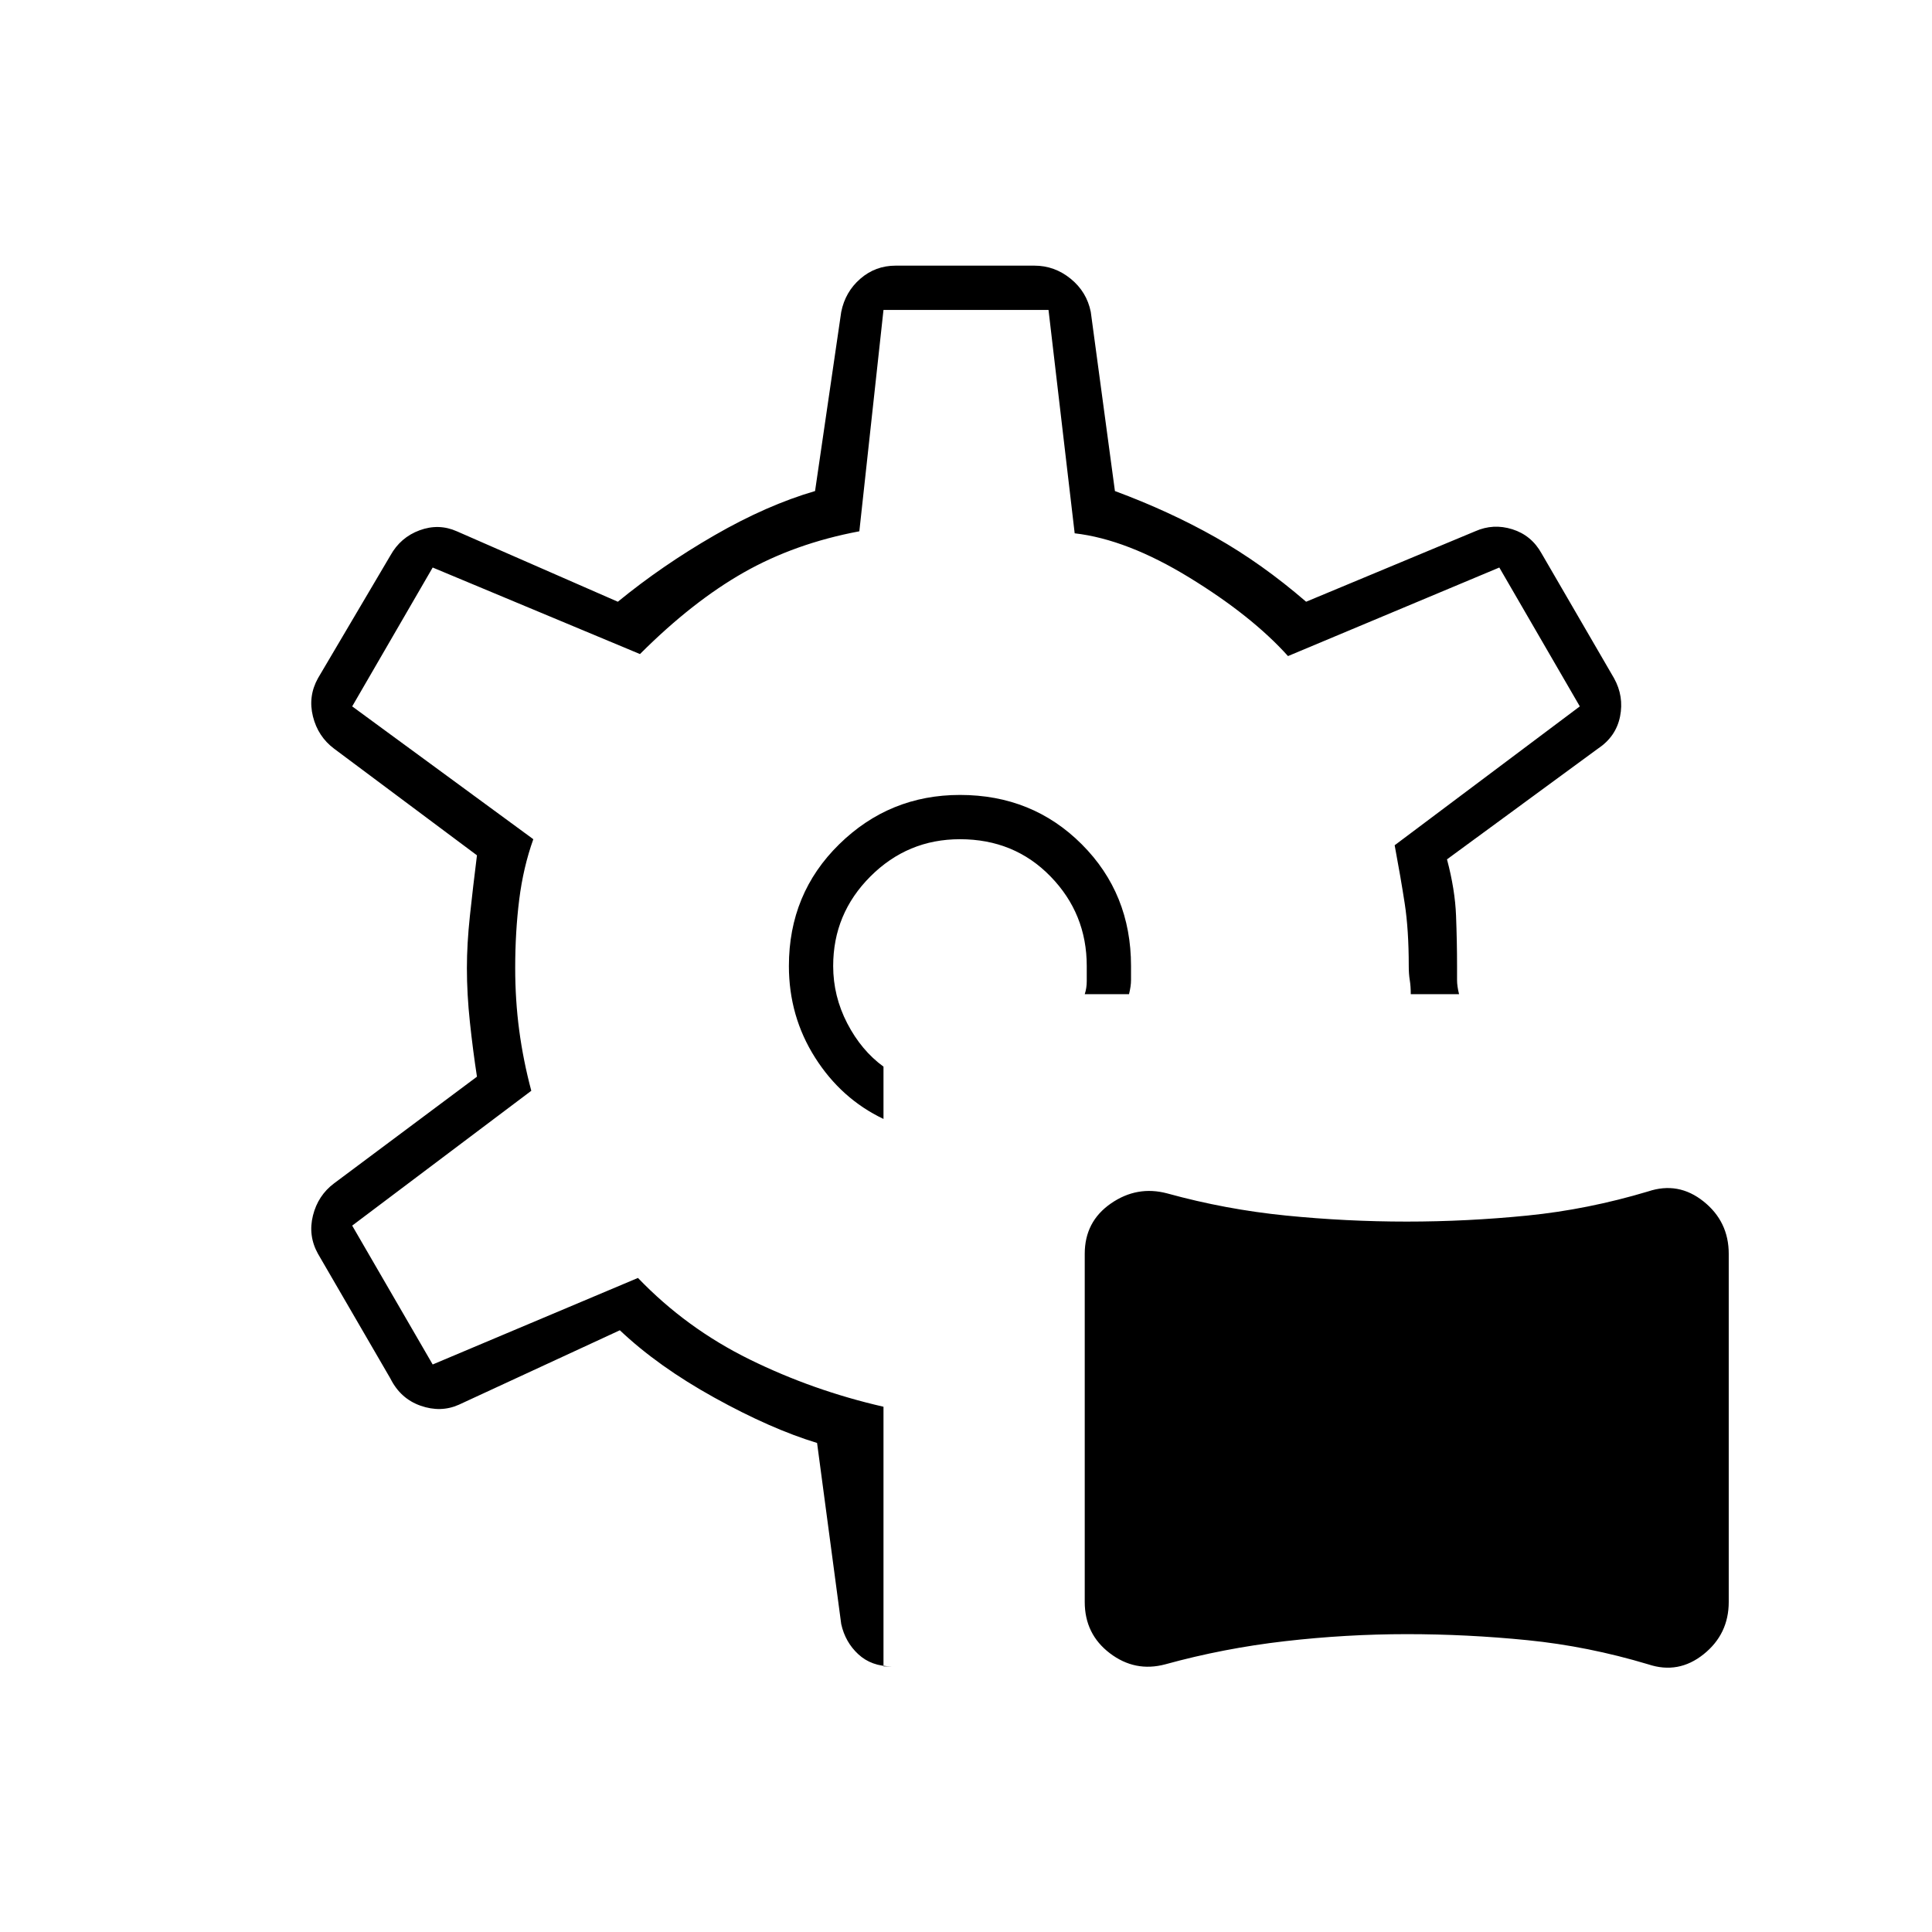 <svg xmlns="http://www.w3.org/2000/svg" width="48" height="48" viewBox="0 -960 960 960"><path d="M579-133q-15 4-27.5-5.5T539-164v-173q0-16 13-25t28-5q29 8 59 11t60 3q30 0 60-3t60-12q15-5 27.5 5t12.5 26v173q0 16-12.5 26t-27.5 5q-30-9-60-12t-60-3q-30 0-60.5 3.5T579-133Zm-99-347Zm-41 348h4q-10 0-16.5-6t-8.5-15l-12-90q-23-7-51-22.5T308-299l-80 37q-9 4-19 .5T194-275l-36-62q-5-9-2.5-19t10.5-16l71-53q-2-13-3.5-27t-1.5-27q0-12 1.5-26t3.5-30l-71-53q-8-6-10.5-16t2.5-19l36-61q5-9 14.5-12.5t18.5.5l80 35q22-18 48-33t50-22l13-89q2-10 9.5-16.5T445-828h69q10 0 18 6.5t10 16.5l12 89q27 10 50 23t45 32l84-35q9-4 18.5-1t14.5 12l36 62q5 9 3 19t-11 16l-75 55q4 15 4.5 28t.5 25v7q0 3 1 7h-24q0-4-.5-7t-.5-7q0-18-2-31t-5-29l92-69-40-69-105 44q-18-20-49-39t-57-22l-13-111h-82l-12 110q-32 6-57.5 20.5T318-635l-103-43-40 69 90 66q-5 14-7 30t-2 34q0 16 2 31t6 30l-89 67 40 69 102-43q24 25 55.5 40.5T439-261v129Zm0-272v-26q-11-8-18-21.5t-7-28.5q0-26 18.5-44.5T477-543q27 0 45 18.5t18 44.5v7.5q0 3.5-1 6.5h22q1-4 1-7v-7q0-36-24.5-60.5T477-565q-35 0-60 24.5T392-480q0 25 13 45.5t34 30.5Z"/></svg>